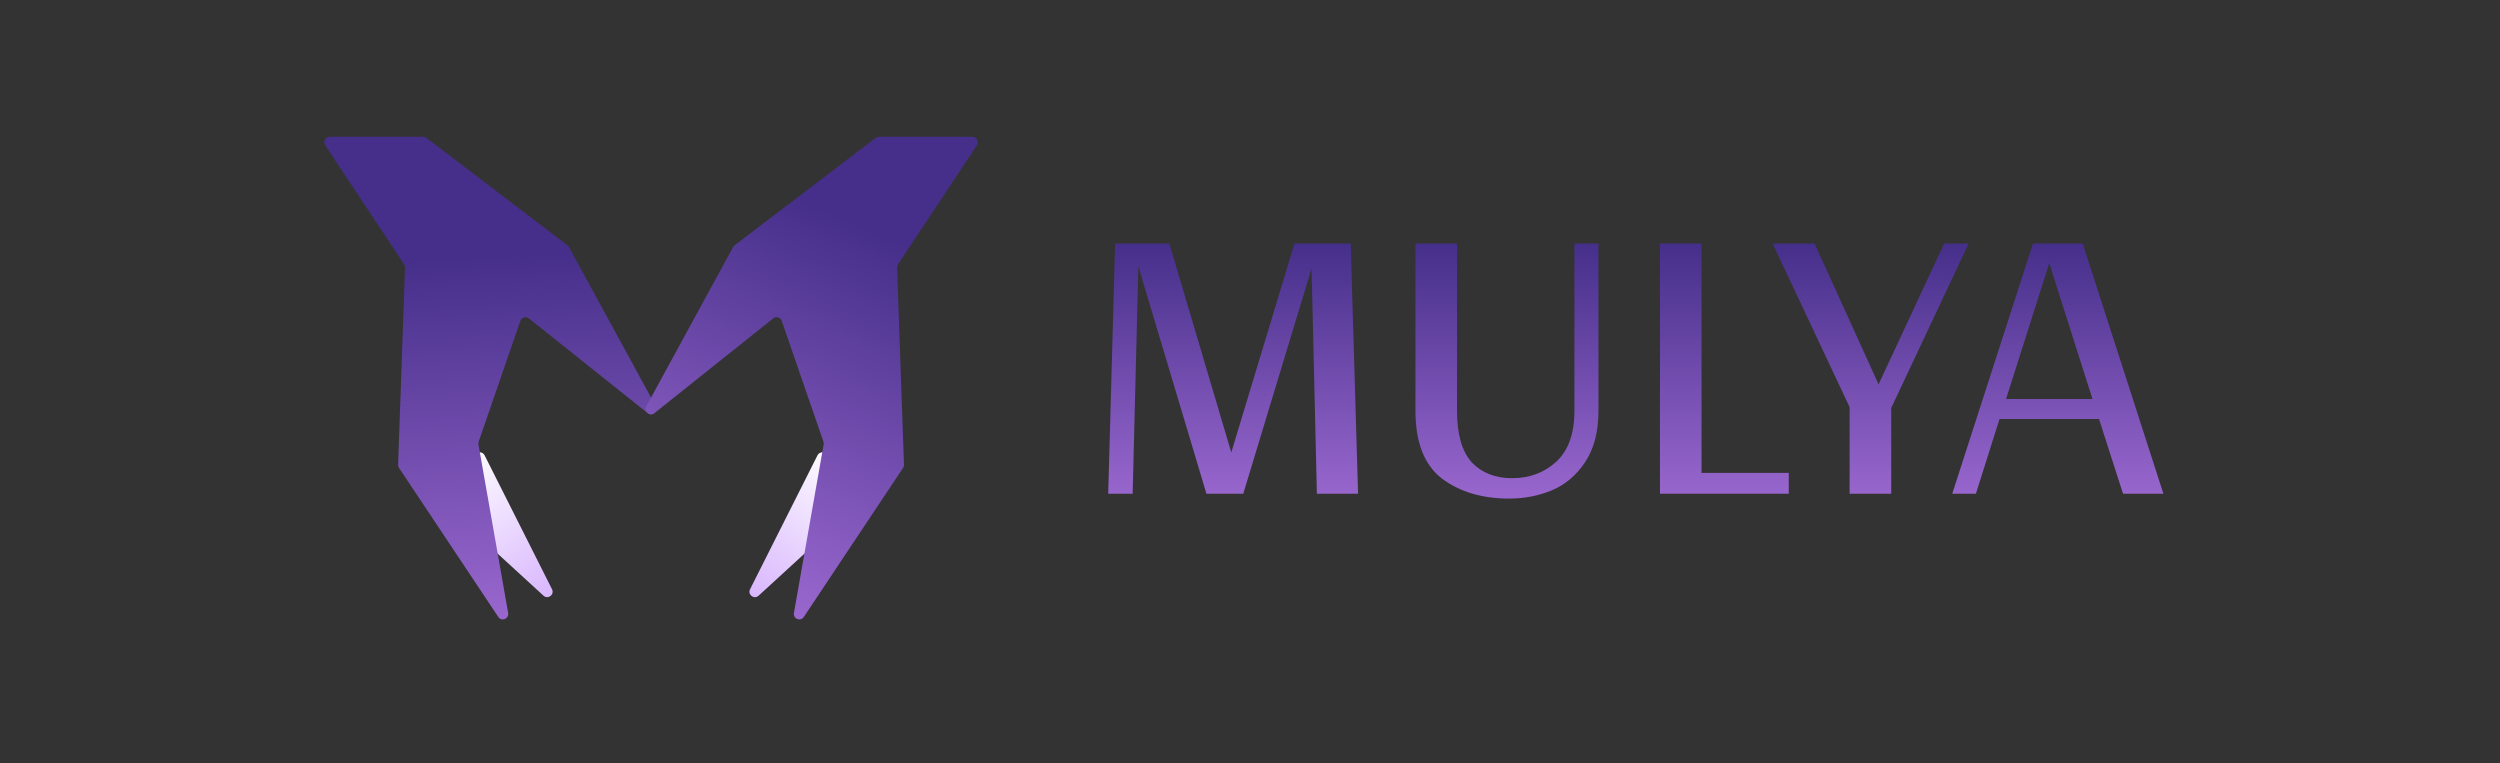 <svg width="154" height="47" viewBox="0 0 154 47" fill="none" xmlns="http://www.w3.org/2000/svg">
<rect x="0" y="0" width="154" height="47" fill="#333333" stroke="none"/>
<path d="M34.005 36.297C34.172 36.63 33.754 36.946 33.48 36.695L24.905 28.834C24.691 28.637 24.812 28.28 25.102 28.254L29.521 27.862C29.658 27.85 29.788 27.922 29.85 28.045L34.005 36.297Z" fill="url(#paint0_linear_56_77)"/>
<path d="M24.58 28.825L30.695 38.005C30.896 38.307 31.366 38.118 31.303 37.762L29.472 27.373C29.462 27.317 29.466 27.26 29.485 27.206L32.054 19.765C32.13 19.547 32.398 19.469 32.579 19.613L39.894 25.448C40.179 25.675 40.571 25.347 40.397 25.026L35.047 15.216C35.025 15.175 34.994 15.139 34.956 15.11L26.271 8.497C26.213 8.452 26.141 8.428 26.068 8.428L20.31 8.428C20.043 8.428 19.883 8.726 20.031 8.948L24.893 16.281C24.932 16.339 24.951 16.408 24.949 16.478L24.524 28.628C24.522 28.698 24.541 28.767 24.58 28.825Z" fill="url(#paint1_linear_56_77)"/>
<path d="M46.204 36.297C46.037 36.63 46.455 36.946 46.729 36.695L55.303 28.834C55.518 28.637 55.397 28.28 55.107 28.254L50.688 27.862C50.551 27.85 50.421 27.922 50.359 28.045L46.204 36.297Z" fill="url(#paint2_linear_56_77)"/>
<path d="M55.629 28.825L49.514 38.005C49.313 38.307 48.843 38.118 48.906 37.762L50.738 27.373C50.748 27.317 50.743 27.26 50.724 27.206L48.155 19.765C48.08 19.547 47.811 19.469 47.63 19.613L40.315 25.448C40.03 25.675 39.638 25.347 39.813 25.026L45.162 15.216C45.185 15.175 45.216 15.139 45.253 15.11L53.938 8.497C53.997 8.452 54.068 8.428 54.141 8.428L59.9 8.428C60.166 8.428 60.326 8.726 60.178 8.948L55.316 16.281C55.278 16.339 55.258 16.408 55.261 16.478L55.685 28.628C55.688 28.698 55.668 28.767 55.629 28.825Z" fill="url(#paint3_linear_56_77)"/>
<path d="M80.793 16.534L76.6 30.362V30.412H74.316L70.123 16.408L69.771 30.412H68.265L68.692 15H72.031L75.847 27.872L79.739 15H83.204L83.656 30.412H81.12L80.793 16.534Z" fill="url(#paint4_linear_56_77)"/>
<path d="M98.465 25.308C98.465 26.599 98.189 27.655 97.637 28.476C97.101 29.28 96.415 29.859 95.578 30.211C94.758 30.546 93.887 30.713 92.967 30.713C91.31 30.713 89.929 30.303 88.824 29.482C87.736 28.643 87.192 27.252 87.192 25.308V15H89.753V25.308C89.753 26.75 90.054 27.805 90.657 28.476C91.276 29.13 92.105 29.456 93.142 29.456C94.214 29.456 95.118 29.121 95.854 28.451C96.607 27.764 96.984 26.716 96.984 25.308V15H98.465V25.308Z" fill="url(#paint5_linear_56_77)"/>
<path d="M110.188 29.13V30.412H102.254V15H104.815V29.13H110.188Z" fill="url(#paint6_linear_56_77)"/>
<path d="M116.523 25.082L116.498 25.107V30.412H113.937V25.082L109.192 15H111.778L115.72 23.674L119.762 15H121.268L116.523 25.082Z" fill="url(#paint7_linear_56_77)"/>
<path d="M129.298 25.811H123.171L121.715 30.412H120.259L125.23 15H128.293L133.265 30.412H130.779L129.298 25.811ZM128.896 24.579L126.235 16.207L123.573 24.579H128.896Z" fill="url(#paint8_linear_56_77)"/>
<defs>
<linearGradient id="paint0_linear_56_77" x1="27.817" y1="28.225" x2="33.807" y2="36.724" gradientUnits="userSpaceOnUse">
<stop stop-color="white"/>
<stop offset="1" stop-color="#D9B7FE"/>
</linearGradient>
<linearGradient id="paint1_linear_56_77" x1="24.88" y1="9.666" x2="26.396" y2="38.38" gradientUnits="userSpaceOnUse">
<stop offset="0.22" stop-color="#452F8A"/>
<stop offset="1" stop-color="#9967CE"/>
</linearGradient>
<linearGradient id="paint2_linear_56_77" x1="52.392" y1="28.225" x2="46.402" y2="36.724" gradientUnits="userSpaceOnUse">
<stop stop-color="white"/>
<stop offset="1" stop-color="#D9B7FE"/>
</linearGradient>
<linearGradient id="paint3_linear_56_77" x1="57.197" y1="8.415" x2="44.903" y2="36.103" gradientUnits="userSpaceOnUse">
<stop offset="0.22" stop-color="#452F8A"/>
<stop offset="1" stop-color="#9967CE"/>
</linearGradient>
<linearGradient id="paint4_linear_56_77" x1="100.744" y1="15" x2="100.744" y2="30.744" gradientUnits="userSpaceOnUse">
<stop stop-color="#452F8A"/>
<stop offset="1" stop-color="#9967CE"/>
</linearGradient>
<linearGradient id="paint5_linear_56_77" x1="100.744" y1="15" x2="100.744" y2="30.744" gradientUnits="userSpaceOnUse">
<stop stop-color="#452F8A"/>
<stop offset="1" stop-color="#9967CE"/>
</linearGradient>
<linearGradient id="paint6_linear_56_77" x1="100.744" y1="15" x2="100.744" y2="30.744" gradientUnits="userSpaceOnUse">
<stop stop-color="#452F8A"/>
<stop offset="1" stop-color="#9967CE"/>
</linearGradient>
<linearGradient id="paint7_linear_56_77" x1="100.744" y1="15" x2="100.744" y2="30.744" gradientUnits="userSpaceOnUse">
<stop stop-color="#452F8A"/>
<stop offset="1" stop-color="#9967CE"/>
</linearGradient>
<linearGradient id="paint8_linear_56_77" x1="100.744" y1="15" x2="100.744" y2="30.744" gradientUnits="userSpaceOnUse">
<stop stop-color="#452F8A"/>
<stop offset="1" stop-color="#9967CE"/>
</linearGradient>
</defs>
</svg>
